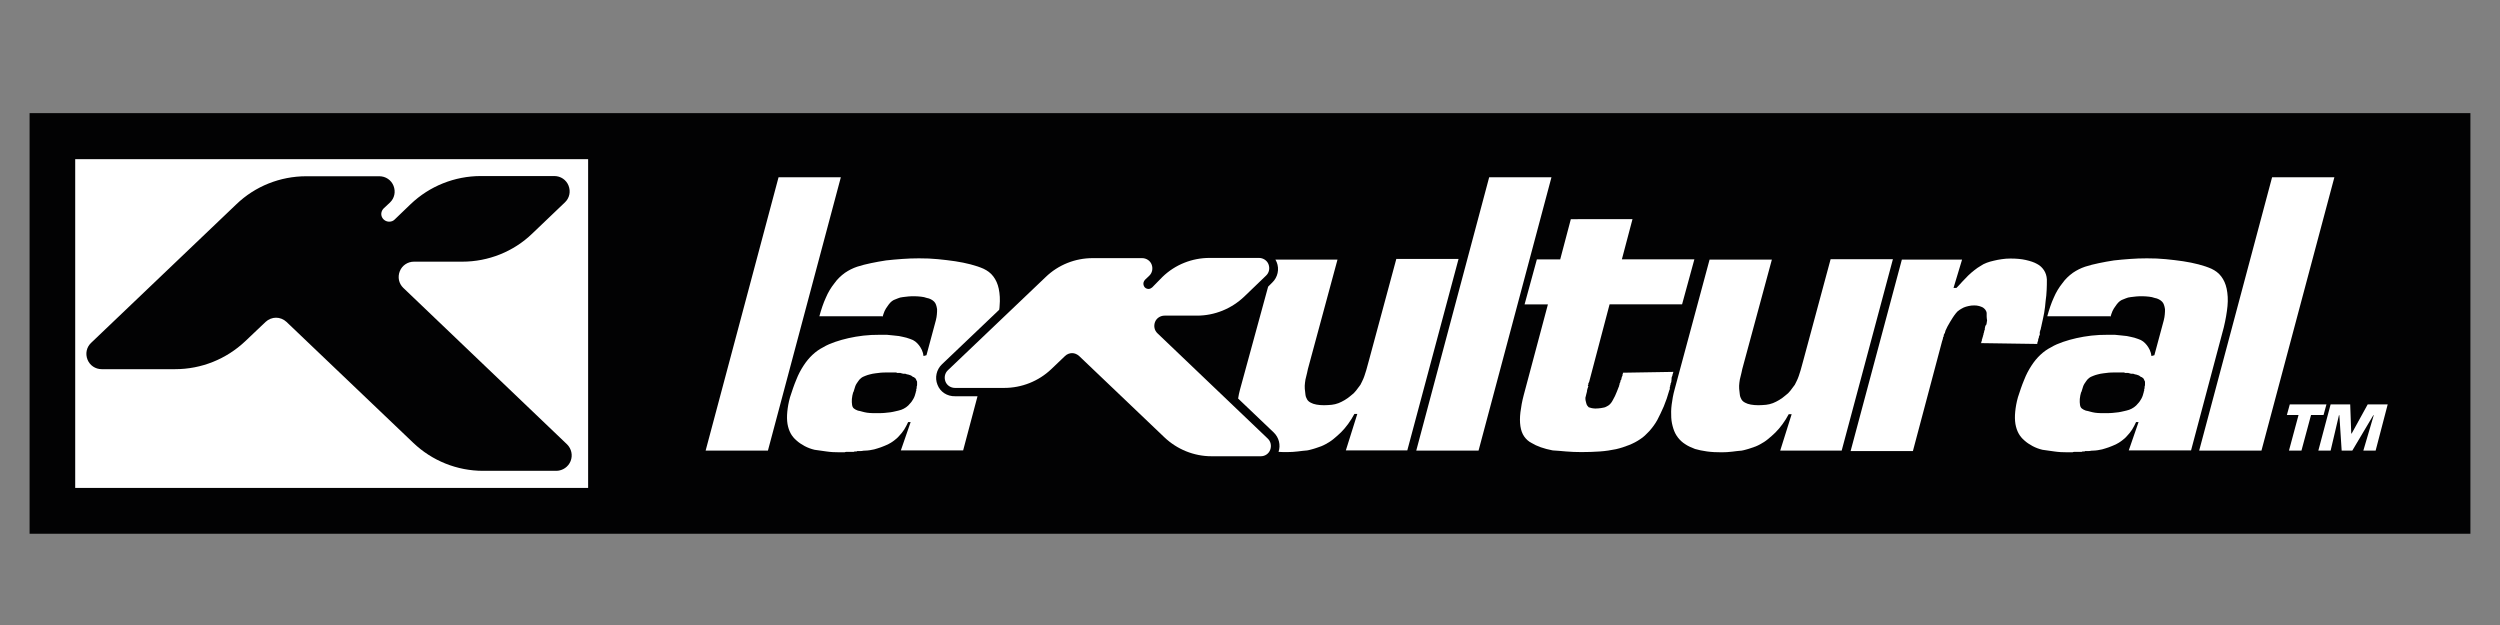 <?xml version="1.0" encoding="utf-8"?>
<!-- Generator: Adobe Illustrator 26.0.0, SVG Export Plug-In . SVG Version: 6.00 Build 0)  -->
<svg version="1.1" id="Capa_1" xmlns="http://www.w3.org/2000/svg" xmlns:xlink="http://www.w3.org/1999/xlink" x="0px" y="0px"
	 viewBox="0 0 1200 300" style="enable-background:new 0 0 1200 300;" xml:space="preserve">
<rect x="0" y="0" width="1200" height="300" fill="#808080" stroke="none"/>
<style type="text/css">
	.st0{fill:#020203;}
	.st1{fill:#FFFFFF;}
</style>
<rect x="14.2" y="54.3" class="st0" width="1171.6" height="201.9"/>
<g>
	<g>
		<polygon class="st1" points="373.7,85.1 338.7,216.3 368.6,216.3 403.6,85.1 		"/>
		<path class="st1" d="M450,184.7c-1.4-3.4-0.5-7.3,2.1-9.8l27.5-26.2c0.1-0.6,0.2-1.2,0.2-1.8c0.3-3.1,0.1-5.9-0.4-8.3
			c-0.5-2.4-1.4-4.3-2.6-5.9c-1.2-1.6-2.8-2.8-4.7-3.7c-1.8-0.8-3.9-1.5-6.2-2.1c-2.3-0.6-4.8-1.1-7.4-1.5c-2.6-0.4-5.4-0.7-8.3-1
			c-2.9-0.3-5.9-0.4-9.1-0.4c-2.8,0-5.4,0.1-8.1,0.3c-2.6,0.2-5.2,0.4-7.7,0.7c-2.5,0.4-4.9,0.8-7.2,1.3c-2.3,0.5-4.5,1-6.6,1.7
			c-2.1,0.7-4.1,1.7-6,3c-1.9,1.4-3.6,3-5,5c-1.6,2-3,4.3-4.1,6.9c-1.2,2.6-2.2,5.6-3.1,8.9h30.3v0.4c0.3-1,0.6-2,1-2.9
			c0.4-0.9,0.9-1.6,1.4-2.3c0.4-0.7,0.9-1.2,1.4-1.8c0.5-0.5,1-0.9,1.6-1.2c0.7-0.3,1.3-0.5,2-0.8c0.7-0.3,1.4-0.5,2.4-0.6
			c0.8-0.1,1.6-0.2,2.6-0.3c0.9-0.1,1.9-0.1,3-0.1c1,0,2.1,0.1,3.1,0.2c1,0.1,1.9,0.3,2.7,0.6c0.8,0.1,1.5,0.4,2.1,0.7
			c0.6,0.3,1.1,0.7,1.5,1.1c0.4,0.4,0.7,0.9,0.9,1.5c0.2,0.6,0.4,1.3,0.5,2.1c0,0.8,0,1.6-0.1,2.5c-0.1,0.9-0.2,1.8-0.5,2.9
			l-4.5,16.7l-1.4,0.4c-0.1-1-0.4-2-0.8-2.9c-0.4-0.9-0.9-1.6-1.4-2.3c-0.5-0.7-1.1-1.2-1.8-1.8c-0.7-0.5-1.4-0.9-2.4-1.2
			c-0.3-0.1-0.6-0.2-0.9-0.3c-0.3-0.1-0.6-0.2-0.9-0.3c-0.5-0.1-1.1-0.3-1.7-0.4c-0.6-0.1-1.2-0.3-1.9-0.4c-0.9-0.1-1.8-0.2-2.8-0.3
			c-0.9-0.1-1.9-0.2-3-0.3c-0.1,0-0.3,0-0.4,0c-0.1,0-0.2,0-0.3,0c-0.1,0-0.2,0-0.3,0c-0.1,0-0.3,0-0.4,0c-0.1,0-0.3,0-0.4,0
			c-0.1,0-0.3,0-0.4,0c-0.1,0-0.3,0-0.4,0c-0.1,0-0.3,0-0.4,0c-0.1,0-0.3,0-0.4,0c-2.8,0-5.4,0.1-7.9,0.4c-2.5,0.3-4.9,0.7-7.1,1.2
			c-2.2,0.5-4.4,1.1-6.4,1.8c-2,0.7-4,1.5-5.8,2.6c-1.8,0.9-3.5,2.1-5.1,3.6c-1.6,1.5-3,3.2-4.3,5.2c-1.3,2-2.5,4.2-3.5,6.8
			c-1.1,2.6-2,5.3-3,8.4c-0.7,2.5-1.1,4.8-1.3,6.9c-0.2,2.1-0.2,4.1,0.1,5.9c0.3,1.7,0.8,3.2,1.5,4.5c0.7,1.3,1.7,2.5,2.9,3.5
			c1,0.9,2.3,1.8,3.8,2.6c1.5,0.8,3.1,1.4,4.8,1.8c1.8,0.3,3.7,0.5,5.7,0.8c2,0.3,4.1,0.4,6.5,0.4c0.1,0,0.2,0,0.3,0
			c0.1,0,0.2,0,0.3,0c0.1,0,0.3,0,0.4,0c0.3,0,0.5,0,0.7,0c0.2,0,0.4,0,0.5,0c0.3-0.1,0.5-0.2,0.7-0.2c0.2,0,0.4,0,0.5,0
			c0.3,0,0.5,0,0.7,0s0.4,0,0.5,0c0.3,0,0.5,0,0.7,0s0.4,0,0.5,0c0.1,0,0.3,0,0.4,0c0.1,0,0.3,0,0.4,0c0.1-0.1,0.3-0.2,0.4-0.2
			c0.1,0,0.3,0,0.4,0c0.1,0,0.2,0,0.3,0c0.1,0,0.2,0,0.3,0c0.1-0.1,0.2-0.2,0.3-0.2c0.1,0,0.2,0,0.3,0c0.3,0,0.5,0,0.7,0
			s0.4,0,0.5,0c0.4,0,0.8,0,1.1-0.1c0.3-0.1,0.7-0.1,1.1-0.1c0.8,0,1.5-0.1,2.3-0.2c0.7-0.1,1.4-0.3,2.1-0.4c1-0.3,2.1-0.6,3.2-1
			c1.1-0.4,2.3-0.9,3.4-1.4c1-0.5,2-1.1,2.9-1.8c0.9-0.7,1.8-1.4,2.6-2.4c0.8-0.8,1.5-1.7,2.3-2.9c0.7-1.1,1.3-2.3,1.9-3.6h1.2
			l-4.7,13.6h29.9l6.9-26h-10.7C454.6,190.3,451.3,188.1,450,184.7z M440.2,184c0,0.3,0,0.5,0,0.8c0,0.3-0.1,0.5-0.2,0.8
			c0,0.1,0,0.3,0,0.6c0,0.1,0,0.3-0.1,0.4c-0.1,0.1-0.1,0.3-0.1,0.4c0,0.1,0,0.3,0,0.4v0.2c-0.1,0.1-0.2,0.3-0.2,0.4v0.2
			c-0.3,1.2-0.6,2.2-1.1,3.1c-0.5,0.9-1,1.7-1.7,2.4c-0.5,0.7-1.1,1.2-1.9,1.8c-0.7,0.5-1.5,0.9-2.3,1.2c-0.9,0.3-1.8,0.5-2.7,0.7
			c-0.9,0.2-1.7,0.4-2.5,0.5c-0.9,0.1-1.8,0.2-2.8,0.3c-0.9,0.1-1.8,0.1-2.8,0.1c-0.9,0-1.9,0-2.9,0c-1,0-1.9-0.1-2.7-0.2
			c-0.8-0.1-1.5-0.3-2.3-0.5c-0.7-0.2-1.4-0.4-2.1-0.5c-0.8-0.3-1.4-0.6-1.9-1c-0.5-0.4-0.8-1-0.9-1.8c-0.1-0.8-0.2-1.7-0.1-2.8
			c0.1-1,0.3-2.2,0.7-3.5v0.4c0.3-1,0.6-2,0.9-2.9c0.3-0.9,0.8-1.6,1.3-2.3c0.4-0.7,0.9-1.2,1.5-1.7c0.6-0.5,1.3-0.8,2.1-1.1
			c0.7-0.3,1.4-0.5,2.2-0.7c0.8-0.2,1.6-0.4,2.6-0.5c0.8-0.1,1.6-0.2,2.5-0.3c0.9-0.1,1.7-0.1,2.7-0.1c0.3,0,0.5,0,0.7,0
			c0.2,0,0.4,0,0.7,0c0.3,0,0.5,0,0.8,0c0.3,0,0.5,0,0.8,0c0.1,0,0.3,0,0.4,0c0.1,0,0.3,0,0.4,0c0.1,0,0.3,0,0.5,0s0.4,0,0.5,0
			c0.1,0.1,0.3,0.2,0.4,0.2c0.1,0,0.3,0,0.4,0c0.1,0,0.3,0,0.4,0c0.1,0,0.3,0,0.4,0c0.3,0,0.5,0,0.6,0.1c0.1,0.1,0.3,0.1,0.6,0.1
			c0.1,0.1,0.3,0.2,0.5,0.2c0.2,0,0.4,0,0.5,0c0.3,0,0.5,0,0.6,0c0.1,0,0.3,0.1,0.4,0.2c0.1,0,0.3,0,0.5,0.1
			c0.2,0.1,0.4,0.1,0.5,0.1c0.3,0.1,0.6,0.2,0.9,0.3c0.3,0.1,0.6,0.2,0.9,0.5c0.1,0.1,0.3,0.2,0.4,0.3c0.1,0.1,0.3,0.1,0.4,0.1
			c0.1,0.1,0.3,0.2,0.4,0.3c0.1,0.1,0.3,0.2,0.4,0.3c0.1,0.1,0.2,0.3,0.3,0.5c0.1,0.2,0.2,0.4,0.3,0.7c0.1,0.1,0.2,0.3,0.2,0.5
			C440.2,183.5,440.2,183.8,440.2,184z"/>
		<path class="st1" d="M670.2,124.4l-13,48.2l-1.4,5.1c-0.3,0.9-0.6,1.8-0.9,2.8c-0.3,0.9-0.7,1.8-1.1,2.6c-0.1,0.3-0.3,0.5-0.4,0.8
			c-0.1,0.3-0.3,0.5-0.4,0.8c-0.7,0.9-1.3,1.8-2.1,2.8c-0.7,0.9-1.5,1.7-2.5,2.4c-0.9,0.8-1.9,1.5-2.9,2.1c-1,0.6-2,1.1-3,1.5
			c-1.1,0.4-2.2,0.7-3.3,0.8c-1.2,0.1-2.4,0.2-3.7,0.2c-1.3,0-2.5-0.1-3.6-0.3c-1.1-0.2-2-0.5-2.7-0.9c-0.8-0.4-1.4-0.9-1.8-1.6
			c-0.4-0.7-0.7-1.4-0.8-2.4c-0.1-0.8-0.2-1.7-0.3-2.7c-0.1-1,0-1.9,0.1-2.9c0.1-1,0.3-2.1,0.6-3.1c0.3-1,0.5-2.2,0.8-3.5l14.2-52.5
			h-29.8c0.2,0.4,0.4,0.8,0.6,1.2c1.4,3.4,0.5,7.3-2.1,9.8l-2,2L595.2,187c-0.4,1.5-0.7,2.9-0.9,4.3l17.1,16.3
			c2.5,2.4,3.4,6,2.3,9.3c1.3,0.1,2.7,0.1,4.2,0.1c1.7,0,3.4-0.1,5-0.3c1.6-0.2,3.2-0.4,4.6-0.5c0.7-0.1,1.3-0.3,2.1-0.5
			c0.7-0.2,1.5-0.4,2.3-0.7c0.8-0.3,1.5-0.5,2.3-0.8c0.7-0.3,1.4-0.6,2.1-1c1.3-0.7,2.6-1.5,3.8-2.5c1.2-1,2.5-2.1,3.6-3.2
			c1.2-1.2,2.3-2.5,3.4-4c1.1-1.5,2.1-3.1,3-4.8h1.4l-5.5,17.5h29.5l24.6-91.9H670.2z"/>
		<polygon class="st1" points="714.8,85.1 679.8,216.3 709.7,216.3 744.7,85.1 		"/>
		<path class="st1" d="M802.2,183.1c0-0.1,0-0.3,0-0.4l0.2-0.2c0-0.1,0-0.3,0-0.4c-0.1,0-0.2,0-0.2-0.1c0-0.1,0.1-0.2,0.2-0.3
			c0-0.1,0-0.2,0-0.3c0-0.1,0-0.2,0-0.3c0.1-0.3,0.2-0.5,0.3-0.7c0.1-0.2,0.1-0.4,0.1-0.5c0-0.1,0-0.2,0.1-0.3
			c0.1-0.1,0.1-0.2,0.1-0.3c0-0.1,0-0.3,0.1-0.4c0.1-0.1,0.1-0.3,0.1-0.4l-24.2,0.4c0,0.1,0,0.3,0,0.4c0,0.1,0,0.2-0.1,0.3
			c-0.1,0.1-0.1,0.2-0.1,0.3c0,0.1,0,0.3,0,0.4c-0.1,0.1-0.2,0.3-0.2,0.4c-0.1,0.1-0.2,0.3-0.2,0.4c0,0.1,0,0.3,0,0.4
			c-0.1,0.1-0.2,0.3-0.2,0.4c0,0.1,0,0.3,0,0.4c-0.1,0.1-0.3,0.3-0.4,0.4c0,0.1,0,0.2,0,0.3c0,0.1,0,0.2,0,0.3
			c0,0.1-0.1,0.3-0.2,0.4c0,0.1-0.1,0.3-0.2,0.4c0,0.1,0,0.3,0,0.4c0,0.1-0.1,0.3-0.2,0.4c0,0.1,0,0.3,0,0.4c0,0.1-0.1,0.3-0.2,0.4
			c-0.3,0.8-0.6,1.5-0.9,2.3c-0.3,0.7-0.6,1.4-0.9,2.1c-0.3,0.5-0.6,1.1-0.9,1.7c-0.3,0.6-0.6,1.1-0.9,1.5c-0.4,0.5-0.8,1-1.3,1.3
			c-0.5,0.3-1,0.6-1.7,0.9c-0.5,0.1-1.2,0.3-2,0.4c-0.8,0.1-1.6,0.2-2.6,0.2c-0.7,0-1.2-0.1-1.8-0.2c-0.5-0.1-1-0.3-1.4-0.4
			c-0.3-0.3-0.5-0.5-0.7-0.8c-0.2-0.3-0.4-0.7-0.5-1.2c-0.1-0.4-0.2-0.8-0.3-1.2c-0.1-0.4-0.1-0.9-0.1-1.4c0.1-0.5,0.3-1,0.4-1.6
			c0.1-0.5,0.3-1,0.4-1.6c0-0.1,0-0.2,0-0.3c0-0.1,0-0.2,0-0.3c0.1-0.1,0.2-0.2,0.2-0.3c0-0.1,0-0.2,0-0.3c0-0.1,0.1-0.3,0.2-0.4
			v-0.2c0-0.1,0.1-0.3,0.2-0.4v-0.2c-0.1,0-0.2,0-0.2-0.1c0-0.1,0-0.2,0-0.3l0.2-0.2v-0.2c0-0.1,0-0.3,0-0.4
			c0.1-0.1,0.2-0.3,0.2-0.4c0.1-0.1,0.2-0.3,0.2-0.4l9.8-37.2h34.8l5.9-21.6h-34.8l5.1-19.3H754l-5.1,19.3h-11.2l-5.9,21.6H743
			l-11.6,43.5c-0.8,3-1.3,5.8-1.6,8.3c-0.3,2.5-0.3,4.7,0,6.7c0.3,2,0.9,3.6,1.8,4.9c0.9,1.3,2.1,2.4,3.5,3.1
			c1.3,0.8,2.8,1.5,4.5,2.1c1.7,0.6,3.6,1.1,5.7,1.5c2,0.1,4.1,0.3,6.4,0.5c2.3,0.2,4.8,0.3,7.4,0.3c3.1,0,6.1-0.1,8.9-0.3
			c2.8-0.2,5.3-0.6,7.7-1.1c2.2-0.5,4.3-1.2,6.3-2c2-0.8,3.7-1.7,5.3-2.8c1.6-1,3-2.4,4.4-3.9c1.4-1.6,2.7-3.3,3.8-5.3
			c1-2,2.1-4.1,3.1-6.5c1-2.4,1.9-5,2.7-7.9c0-0.1,0.1-0.3,0.2-0.4c0-0.3,0-0.5,0-0.6V186v-0.2c0-0.1,0.1-0.3,0.2-0.4v-0.2
			c0-0.1,0-0.2,0-0.3c0-0.1,0.1-0.2,0.2-0.3c0-0.3,0-0.5,0-0.6l0.2-0.2v-0.2c0-0.1,0.1-0.3,0.2-0.4V183.1z"/>
		<path class="st1" d="M878.7,124.4l-13,48.2l-1.4,5.1c-0.3,0.9-0.6,1.8-0.9,2.8c-0.3,0.9-0.7,1.8-1.1,2.6c-0.1,0.3-0.3,0.5-0.4,0.8
			c-0.1,0.3-0.3,0.5-0.4,0.8c-0.7,0.9-1.3,1.8-2.1,2.8c-0.7,0.9-1.5,1.7-2.5,2.4c-0.9,0.8-1.9,1.5-2.9,2.1c-1,0.6-2,1.1-3,1.5
			c-1.1,0.4-2.2,0.7-3.3,0.8c-1.2,0.1-2.4,0.2-3.7,0.2c-1.3,0-2.5-0.1-3.6-0.3c-1.1-0.2-2-0.5-2.7-0.9c-0.8-0.4-1.4-0.9-1.8-1.6
			c-0.4-0.7-0.7-1.4-0.8-2.4c-0.1-0.8-0.2-1.7-0.3-2.7c-0.1-1,0-1.9,0.1-2.9c0.1-1,0.3-2.1,0.6-3.1c0.3-1,0.5-2.2,0.8-3.5l14.2-52.5
			h-29.9L803.8,187c-0.7,2.5-1.1,4.9-1.4,7.2c-0.3,2.3-0.3,4.4-0.2,6.2c0.1,2,0.5,3.7,1,5.3c0.5,1.6,1.2,3,2.2,4.3
			c1,1.3,2.2,2.4,3.5,3.2c1.3,0.9,2.9,1.6,4.7,2.3c1.7,0.5,3.6,0.9,5.8,1.2c2.2,0.3,4.5,0.4,7,0.4c1.7,0,3.4-0.1,5-0.3
			c1.6-0.2,3.2-0.4,4.6-0.5c0.7-0.1,1.3-0.3,2.1-0.5c0.7-0.2,1.5-0.4,2.3-0.7c0.8-0.3,1.5-0.5,2.3-0.8c0.7-0.3,1.4-0.6,2.1-1
			c1.3-0.7,2.6-1.5,3.8-2.5c1.2-1,2.5-2.1,3.6-3.2c1.2-1.2,2.3-2.5,3.4-4c1.1-1.5,2.1-3.1,3-4.8h1.4l-5.5,17.5H884l24.6-91.9H878.7z
			"/>
		<path class="st1" d="M950.7,164.8c0-0.1,0-0.1,0-0.2l0,0V164.8z"/>
		<path class="st1" d="M952.7,157.7c0,0.1,0,0.2,0,0.3c0,0.1,0,0.2,0,0.3c-0.1,0.1-0.2,0.2-0.2,0.3c0,0.1,0,0.2,0,0.3
			c-0.1,0.1-0.2,0.3-0.2,0.4c0,0.1,0,0.3,0,0.4c-0.1,0.1-0.2,0.3-0.2,0.4c0,0.1,0,0.3,0,0.4c-0.1,0.1-0.2,0.3-0.2,0.4
			c0,0.1,0,0.3,0,0.4c-0.1,0.1-0.2,0.3-0.2,0.4v0.2c-0.1,0.1-0.2,0.3-0.2,0.4c0,0.1,0,0.3,0,0.4c-0.1,0.1-0.2,0.2-0.2,0.3
			c0,0.1,0,0.2,0,0.3v0.2c-0.1,0.1-0.2,0.3-0.2,0.4c0,0.1,0,0.3,0,0.4l-0.2,0.2c-0.1,0.1-0.1,0.1-0.1,0.2l27.1,0.4
			c0-0.3,0-0.5,0.1-0.8c0.1-0.3,0.2-0.5,0.3-0.8c0-0.3,0-0.5,0.1-0.8c0.1-0.3,0.2-0.5,0.3-0.8c0-0.1,0-0.3,0-0.4
			c0-0.1,0.1-0.3,0.2-0.4c0-0.1,0.1-0.3,0.2-0.4c0-0.1,0-0.2,0-0.3c0-0.1,0-0.2,0-0.3c0-0.1,0-0.3,0-0.4c0-0.1,0-0.3,0-0.4
			c0-0.1,0.1-0.3,0.2-0.4c0-0.1,0-0.3,0-0.4l0.2-0.2c0-0.1,0-0.3,0-0.4c0-0.1,0.1-0.3,0.2-0.4c0-0.1,0-0.2,0-0.3c0-0.1,0-0.2,0-0.3
			c0.1-0.1,0.2-0.2,0.2-0.3c0-0.1,0-0.2,0-0.3c0.5-2.1,0.9-4.1,1.3-6.1c0.3-2,0.6-3.9,0.7-5.7c0.3-1.8,0.4-3.6,0.5-5.3
			c0.1-1.7,0.1-3.4,0.1-5.1c-0.1-1.7-0.6-3.2-1.4-4.4c-0.8-1.2-1.9-2.3-3.3-3c-1.4-0.8-3.2-1.4-5.4-1.9c-2.2-0.5-4.6-0.7-7.4-0.7
			c-1.4,0-2.8,0.1-4.1,0.3c-1.3,0.2-2.6,0.4-3.7,0.7c-1.3,0.3-2.5,0.6-3.5,1c-1.1,0.4-2.1,0.9-3.1,1.6c-0.9,0.5-1.9,1.2-2.9,2
			c-1,0.8-2,1.6-3,2.6c-0.9,0.9-1.8,1.9-2.8,2.9c-0.9,1-1.8,2-2.8,3h-1.4l4.1-13.6h-28.9l-24.6,91.9h29.9l14-52.7
			c0-0.1,0-0.2,0.1-0.3c0.1-0.1,0.1-0.2,0.1-0.3c0-0.1,0-0.2,0.1-0.3c0.1-0.1,0.1-0.2,0.1-0.3c0-0.3,0-0.5,0.1-0.7
			c0.1-0.2,0.2-0.4,0.3-0.5c0-0.1,0-0.2,0-0.3c0-0.1,0-0.2,0-0.3c0.1-0.1,0.2-0.3,0.2-0.4c0.1-0.1,0.2-0.3,0.2-0.4l0.2-0.2
			c0-0.1,0-0.3,0-0.4c0-0.1,0.1-0.3,0.2-0.4v-0.2c0.3-0.7,0.6-1.3,1-2.1c0.4-0.7,0.8-1.4,1.2-2.1c0.4-0.7,0.8-1.3,1.3-2.1
			c0.5-0.7,0.9-1.4,1.5-2.1c0.5-0.7,1.1-1.2,1.7-1.6c0.6-0.4,1.3-0.8,2.1-1.2c0.7-0.3,1.4-0.5,2.3-0.7c0.9-0.2,1.7-0.3,2.7-0.3
			c0.9,0,1.7,0.1,2.4,0.3c0.7,0.2,1.2,0.4,1.8,0.7c0.4,0.3,0.8,0.6,1.1,1c0.3,0.4,0.6,0.9,0.7,1.6c0,0.5,0,1.1,0,1.7
			c0,0.6,0.1,1.2,0.2,1.9c-0.1,0.5-0.2,1.2-0.3,1.9C952.9,156.3,952.8,157,952.7,157.7z"/>
		<path class="st1" d="M1069.2,146.9c0.3-3.1,0.1-5.9-0.4-8.3c-0.5-2.4-1.4-4.3-2.6-5.9c-1.2-1.6-2.8-2.8-4.7-3.7
			c-1.8-0.8-3.9-1.5-6.2-2.1c-2.3-0.6-4.8-1.1-7.4-1.5c-2.6-0.4-5.4-0.7-8.3-1c-2.9-0.3-5.9-0.4-9.1-0.4c-2.8,0-5.4,0.1-8.1,0.3
			c-2.6,0.2-5.2,0.4-7.7,0.7c-2.5,0.4-4.9,0.8-7.2,1.3c-2.3,0.5-4.5,1-6.6,1.7c-2.1,0.7-4.1,1.7-6,3c-1.9,1.4-3.6,3-5,5
			c-1.6,2-3,4.3-4.1,6.9c-1.2,2.6-2.2,5.6-3.1,8.9h30.3v0.4c0.3-1,0.6-2,1-2.9c0.4-0.9,0.9-1.6,1.4-2.3c0.4-0.7,0.9-1.2,1.4-1.8
			c0.5-0.5,1-0.9,1.6-1.2c0.7-0.3,1.3-0.5,2-0.8c0.7-0.3,1.4-0.5,2.4-0.6c0.8-0.1,1.6-0.2,2.6-0.3c0.9-0.1,1.9-0.1,3-0.1
			c1,0,2.1,0.1,3.1,0.2c1,0.1,1.9,0.3,2.7,0.6c0.8,0.1,1.5,0.4,2.1,0.7c0.6,0.3,1.1,0.7,1.5,1.1c0.4,0.4,0.7,0.9,0.9,1.5
			c0.2,0.6,0.4,1.3,0.5,2.1c0,0.8,0,1.6-0.1,2.5c-0.1,0.9-0.2,1.8-0.5,2.9l-4.5,16.7l-1.4,0.4c-0.1-1-0.4-2-0.8-2.9
			c-0.4-0.9-0.9-1.6-1.4-2.3c-0.5-0.7-1.1-1.2-1.8-1.8c-0.7-0.5-1.4-0.9-2.4-1.2c-0.3-0.1-0.6-0.2-0.9-0.3c-0.3-0.1-0.6-0.2-0.9-0.3
			c-0.5-0.1-1.1-0.3-1.7-0.4c-0.6-0.1-1.2-0.3-1.9-0.4c-0.9-0.1-1.8-0.2-2.8-0.3c-0.9-0.1-1.9-0.2-3-0.3c-0.1,0-0.3,0-0.4,0
			c-0.1,0-0.2,0-0.3,0c-0.1,0-0.2,0-0.3,0c-0.1,0-0.3,0-0.4,0c-0.1,0-0.3,0-0.4,0c-0.1,0-0.3,0-0.4,0c-0.1,0-0.3,0-0.4,0
			c-0.1,0-0.3,0-0.4,0c-0.1,0-0.3,0-0.4,0c-2.8,0-5.4,0.1-7.9,0.4c-2.5,0.3-4.9,0.7-7.1,1.2c-2.2,0.5-4.4,1.1-6.4,1.8
			c-2,0.7-4,1.5-5.8,2.6c-1.8,0.9-3.5,2.1-5.1,3.6c-1.6,1.5-3,3.2-4.3,5.2c-1.3,2-2.5,4.2-3.5,6.8c-1.1,2.6-2,5.3-3,8.4
			c-0.7,2.5-1.1,4.8-1.3,6.9c-0.2,2.1-0.2,4.1,0.1,5.9c0.3,1.7,0.8,3.2,1.5,4.5c0.7,1.3,1.7,2.5,2.9,3.5c1,0.9,2.3,1.8,3.8,2.6
			c1.5,0.8,3.1,1.4,4.8,1.8c1.8,0.3,3.7,0.5,5.7,0.8c2,0.3,4.1,0.4,6.5,0.4c0.1,0,0.2,0,0.3,0c0.1,0,0.2,0,0.3,0c0.1,0,0.3,0,0.4,0
			c0.3,0,0.5,0,0.7,0c0.2,0,0.4,0,0.5,0c0.3-0.1,0.5-0.2,0.7-0.2s0.4,0,0.5,0c0.3,0,0.5,0,0.7,0s0.4,0,0.5,0c0.3,0,0.5,0,0.7,0
			s0.4,0,0.5,0c0.1,0,0.3,0,0.4,0c0.1,0,0.3,0,0.4,0c0.1-0.1,0.3-0.2,0.4-0.2c0.1,0,0.3,0,0.4,0c0.1,0,0.2,0,0.3,0
			c0.1,0,0.2,0,0.3,0c0.1-0.1,0.2-0.2,0.3-0.2c0.1,0,0.2,0,0.3,0c0.3,0,0.5,0,0.7,0s0.4,0,0.5,0c0.4,0,0.8,0,1.1-0.1
			c0.3-0.1,0.7-0.1,1.1-0.1c0.8,0,1.5-0.1,2.3-0.2c0.7-0.1,1.4-0.3,2.1-0.4c1-0.3,2.1-0.6,3.2-1c1.1-0.4,2.3-0.9,3.4-1.4
			c1-0.5,2-1.1,2.9-1.8c0.9-0.7,1.8-1.4,2.6-2.4c0.8-0.8,1.5-1.7,2.3-2.9c0.7-1.1,1.3-2.3,1.9-3.6h1.2l-4.7,13.6h29.9l15.7-59
			C1068.3,153.5,1068.9,150,1069.2,146.9z M1029.6,184c0,0.3,0,0.5,0,0.8c0,0.3-0.1,0.5-0.2,0.8c0,0.1,0,0.3,0,0.6
			c0,0.1,0,0.3-0.1,0.4c-0.1,0.1-0.1,0.3-0.1,0.4c0,0.1,0,0.3,0,0.4v0.2c-0.1,0.1-0.2,0.3-0.2,0.4v0.2c-0.3,1.2-0.6,2.2-1.1,3.1
			c-0.5,0.9-1,1.7-1.7,2.4c-0.5,0.7-1.1,1.2-1.9,1.8c-0.7,0.5-1.5,0.9-2.3,1.2c-0.9,0.3-1.8,0.5-2.7,0.7c-0.9,0.2-1.7,0.4-2.5,0.5
			c-0.9,0.1-1.8,0.2-2.8,0.3c-0.9,0.1-1.8,0.1-2.8,0.1c-0.9,0-1.9,0-2.9,0c-1,0-1.9-0.1-2.7-0.2c-0.8-0.1-1.5-0.3-2.3-0.5
			c-0.7-0.2-1.4-0.4-2.1-0.5c-0.8-0.3-1.4-0.6-1.9-1c-0.5-0.4-0.8-1-0.9-1.8c-0.1-0.8-0.2-1.7-0.1-2.8c0.1-1,0.3-2.2,0.7-3.5v0.4
			c0.3-1,0.6-2,0.9-2.9c0.3-0.9,0.8-1.6,1.3-2.3c0.4-0.7,0.9-1.2,1.5-1.7c0.6-0.5,1.3-0.8,2.1-1.1c0.7-0.3,1.4-0.5,2.2-0.7
			c0.8-0.2,1.6-0.4,2.6-0.5c0.8-0.1,1.6-0.2,2.5-0.3c0.9-0.1,1.7-0.1,2.7-0.1c0.3,0,0.5,0,0.7,0c0.2,0,0.4,0,0.7,0
			c0.3,0,0.5,0,0.8,0c0.3,0,0.5,0,0.8,0c0.1,0,0.3,0,0.4,0c0.1,0,0.3,0,0.4,0c0.1,0,0.3,0,0.5,0s0.4,0,0.5,0
			c0.1,0.1,0.3,0.2,0.4,0.2c0.1,0,0.3,0,0.4,0c0.1,0,0.3,0,0.4,0c0.1,0,0.3,0,0.4,0c0.3,0,0.5,0,0.6,0.1c0.1,0.1,0.3,0.1,0.6,0.1
			c0.1,0.1,0.3,0.2,0.5,0.2c0.2,0,0.4,0,0.5,0c0.3,0,0.5,0,0.6,0c0.1,0,0.3,0.1,0.4,0.2c0.1,0,0.3,0,0.5,0.1
			c0.2,0.1,0.4,0.1,0.5,0.1c0.3,0.1,0.6,0.2,0.9,0.3c0.3,0.1,0.6,0.2,0.9,0.5c0.1,0.1,0.3,0.2,0.4,0.3c0.1,0.1,0.3,0.1,0.4,0.1
			c0.1,0.1,0.3,0.2,0.4,0.3c0.1,0.1,0.3,0.2,0.4,0.3c0.1,0.1,0.2,0.3,0.3,0.5c0.1,0.2,0.2,0.4,0.3,0.7c0.1,0.1,0.2,0.3,0.2,0.5
			C1029.6,183.5,1029.6,183.8,1029.6,184z"/>
		<polygon class="st1" points="1090.6,85.1 1055.6,216.3 1085.5,216.3 1120.5,85.1 		"/>
		<path class="st1" d="M609.7,215.9c0.7-1.9,0.3-4-1.2-5.4l-52.9-50.5c-1.5-1.4-1.9-3.5-1.2-5.4c0.7-1.9,2.6-3.1,4.6-3.1
			c0,0,0,0,0,0h15.6c8.4,0,16.5-3.3,22.6-9.1l10.5-10.1c1.5-1.4,1.9-3.5,1.2-5.4c-0.7-1.9-2.6-3.1-4.6-3.1h-23.7
			c-8.4,0-16.5,3.2-22.6,9.1L553,138c-0.5,0.4-1.1,0.7-1.7,0.7c0,0,0,0,0,0c0,0,0,0,0,0c-1,0-2-0.6-2.3-1.6c-0.4-1-0.1-2,0.6-2.8
			l2-1.9c1.5-1.4,1.9-3.5,1.2-5.4s-2.6-3.1-4.6-3.1h-23.7c-8.4,0-16.5,3.2-22.6,9.1l-46.9,44.7c-1.5,1.4-1.9,3.5-1.2,5.4
			c0.7,1.9,2.6,3.1,4.6,3.1H482c0,0,0,0,0,0c8.4,0,16.5-3.2,22.6-9l6.6-6.3c0.9-0.9,2.2-1.4,3.4-1.4c1.2,0,2.4,0.5,3.4,1.4l40.9,39
			c6.1,5.8,14.2,9.1,22.6,9.1h23.7C607.2,219,609,217.8,609.7,215.9z"/>
	</g>
	<g>
		<path class="st1" d="M1104.7,216.3h-6l4.6-17.1h-5.6l1.4-5.1h17.6l-1.4,5.1h-6L1104.7,216.3z"/>
		<path class="st1" d="M1140.3,216.3h-5.9l5-17h-0.2l-10.1,17h-5.1l-1.1-17h-0.2l-4,17h-5.9l5.9-22.2h9.4l0.5,14h0.2l7.7-14h9.6
			L1140.3,216.3z"/>
	</g>
</g>
<g>
	<rect x="36.1" y="76.4" class="st1" width="246.2" height="157.8"/>
	<path class="st0" d="M273.9,221.3c1.1-2.8,0.4-5.9-1.7-8l-78.6-75.1c-2.2-2.1-2.8-5.2-1.7-8c1.1-2.8,3.8-4.6,6.8-4.6c0,0,0,0,0,0
		h23.2c12.5,0,24.6-4.8,33.6-13.5l15.7-15c2.2-2.1,2.8-5.2,1.7-8c-1.1-2.8-3.8-4.6-6.8-4.6h-35.3c-12.5,0-24.6,4.8-33.7,13.5
		l-7.7,7.4c-0.7,0.7-1.6,1-2.6,1c0,0,0,0,0,0c0,0,0,0,0,0c-1.5,0-2.9-0.9-3.5-2.3c-0.6-1.4-0.2-3,0.9-4.1l3-2.8
		c2.2-2.1,2.8-5.2,1.7-8s-3.8-4.6-6.8-4.6H147c-12.5,0-24.6,4.8-33.6,13.5l-69.7,66.5c-2.2,2.1-2.8,5.2-1.7,8
		c1.1,2.8,3.8,4.6,6.8,4.6h35.3c0,0,0,0,0,0c12.5,0,24.5-4.8,33.6-13.4l9.8-9.3c1.4-1.3,3.2-2,5-2c1.8,0,3.6,0.7,5,2l60.8,58
		c9.1,8.7,21.1,13.5,33.6,13.5h35.3C270.1,225.9,272.8,224.1,273.9,221.3z"/>
</g>
</svg>

